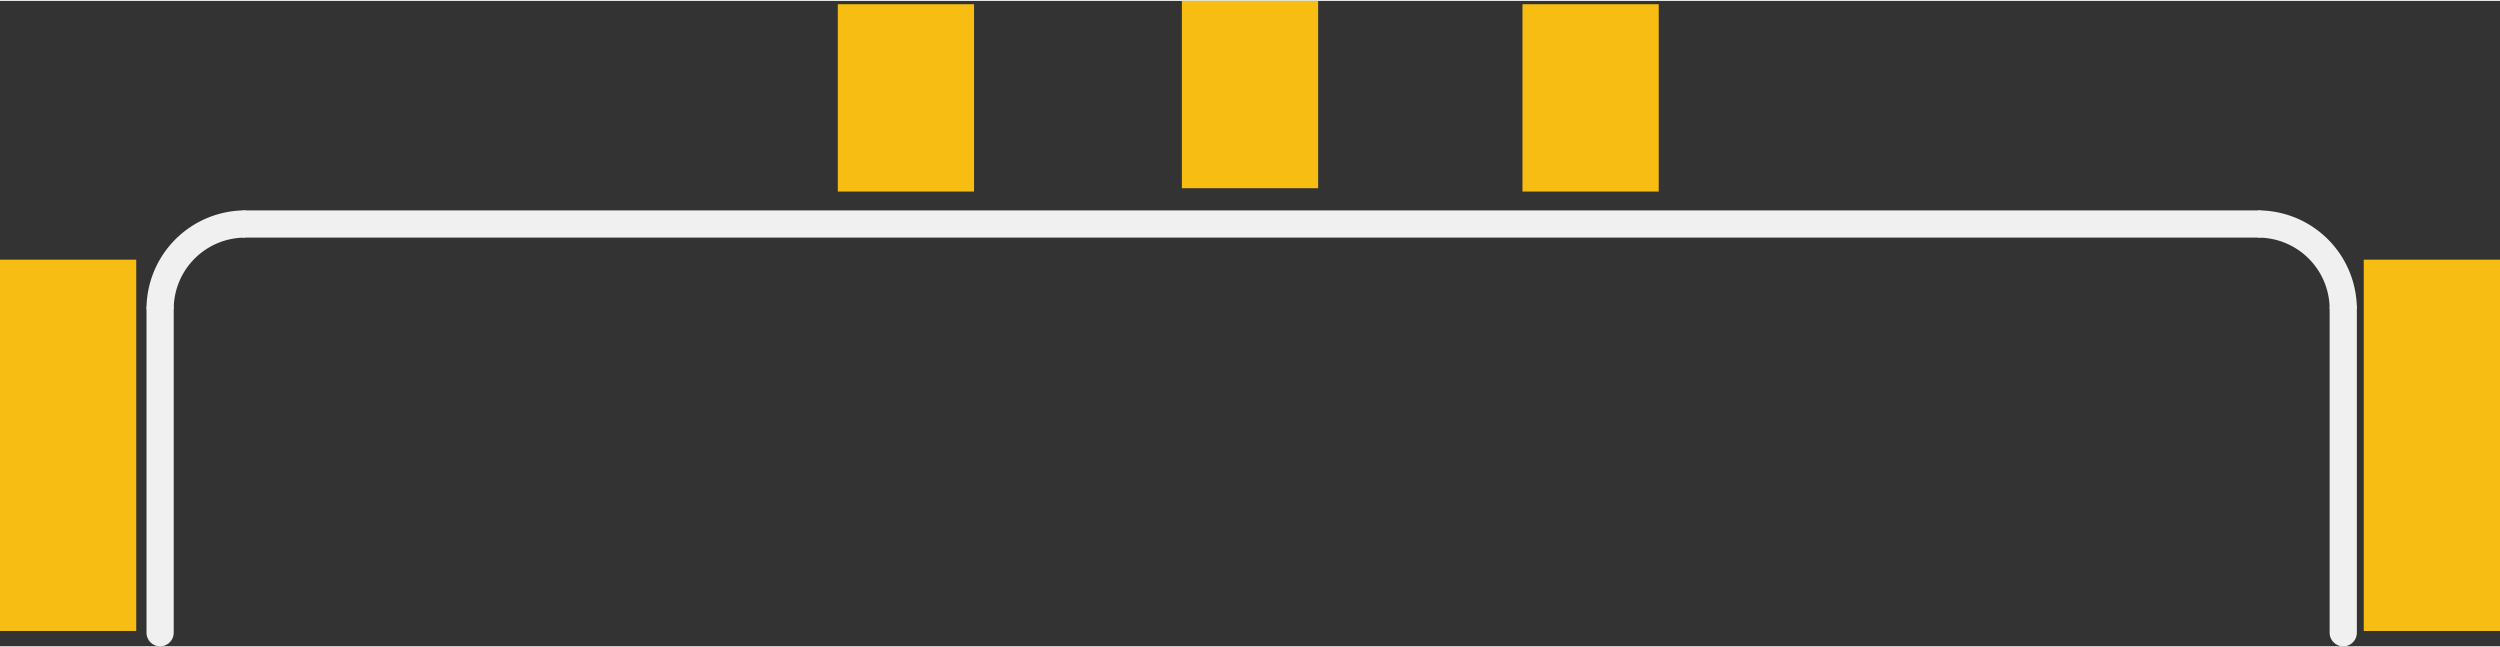 <?xml version='1.0' encoding='UTF-8' standalone='no'?>
<!-- Created with Fritzing (http://www.fritzing.org/) -->
<svg xmlns:svg='http://www.w3.org/2000/svg' xmlns='http://www.w3.org/2000/svg' version='1.2' baseProfile='tiny' x='0in' y='0in' width='0.734in' height='0.19in' viewBox='0 0 18.644 4.813' >
<rect x="0" y="0" width="18.644" height="4.813" fill="#333333" stroke="none"/>
<g id='copper1'>
<rect id='connector0pad' connectorname='P$1' x='0' y='1.93' width='1.016' height='2.769' stroke='none' stroke-width='0' fill='#F7BD13' stroke-linecap='round'/>
<rect id='connector1pad' connectorname='P$2' x='17.628' y='1.93' width='1.016' height='2.769' stroke='none' stroke-width='0' fill='#F7BD13' stroke-linecap='round'/>
<rect id='connector2pad' connectorname='P$3' x='6.248' y='0.025' width='1.016' height='1.397' stroke='none' stroke-width='0' fill='#F7BD13' stroke-linecap='round'/>
<rect id='connector3pad' connectorname='P$4' x='8.814' y='0' width='1.016' height='1.397' stroke='none' stroke-width='0' fill='#F7BD13' stroke-linecap='round'/>
<rect id='connector4pad' connectorname='P$5' x='11.354' y='0.025' width='1.016' height='1.397' stroke='none' stroke-width='0' fill='#F7BD13' stroke-linecap='round'/>
<g id='copper0'>
</g>
</g>
<g id='silkscreen'>
<line x1='1.194' y1='4.712' x2='1.194' y2='2.299' stroke='#f0f0f0' stroke-width='0.203' stroke-linecap='round'/>
<path fill='none' d='M1.194,2.299 A0.635,0.635 0 0 1 1.829,1.664' stroke-width='0.203' stroke='#f0f0f0' />
<line x1='1.829' y1='1.664' x2='16.84' y2='1.664' stroke='#f0f0f0' stroke-width='0.203' stroke-linecap='round'/>
<path fill='none' d='M16.84,1.664 A0.635,0.635 0 0 1 17.475,2.299' stroke-width='0.203' stroke='#f0f0f0' />
<line x1='17.475' y1='2.299' x2='17.475' y2='4.712' stroke='#f0f0f0' stroke-width='0.203' stroke-linecap='round'/>
</g>
</svg>